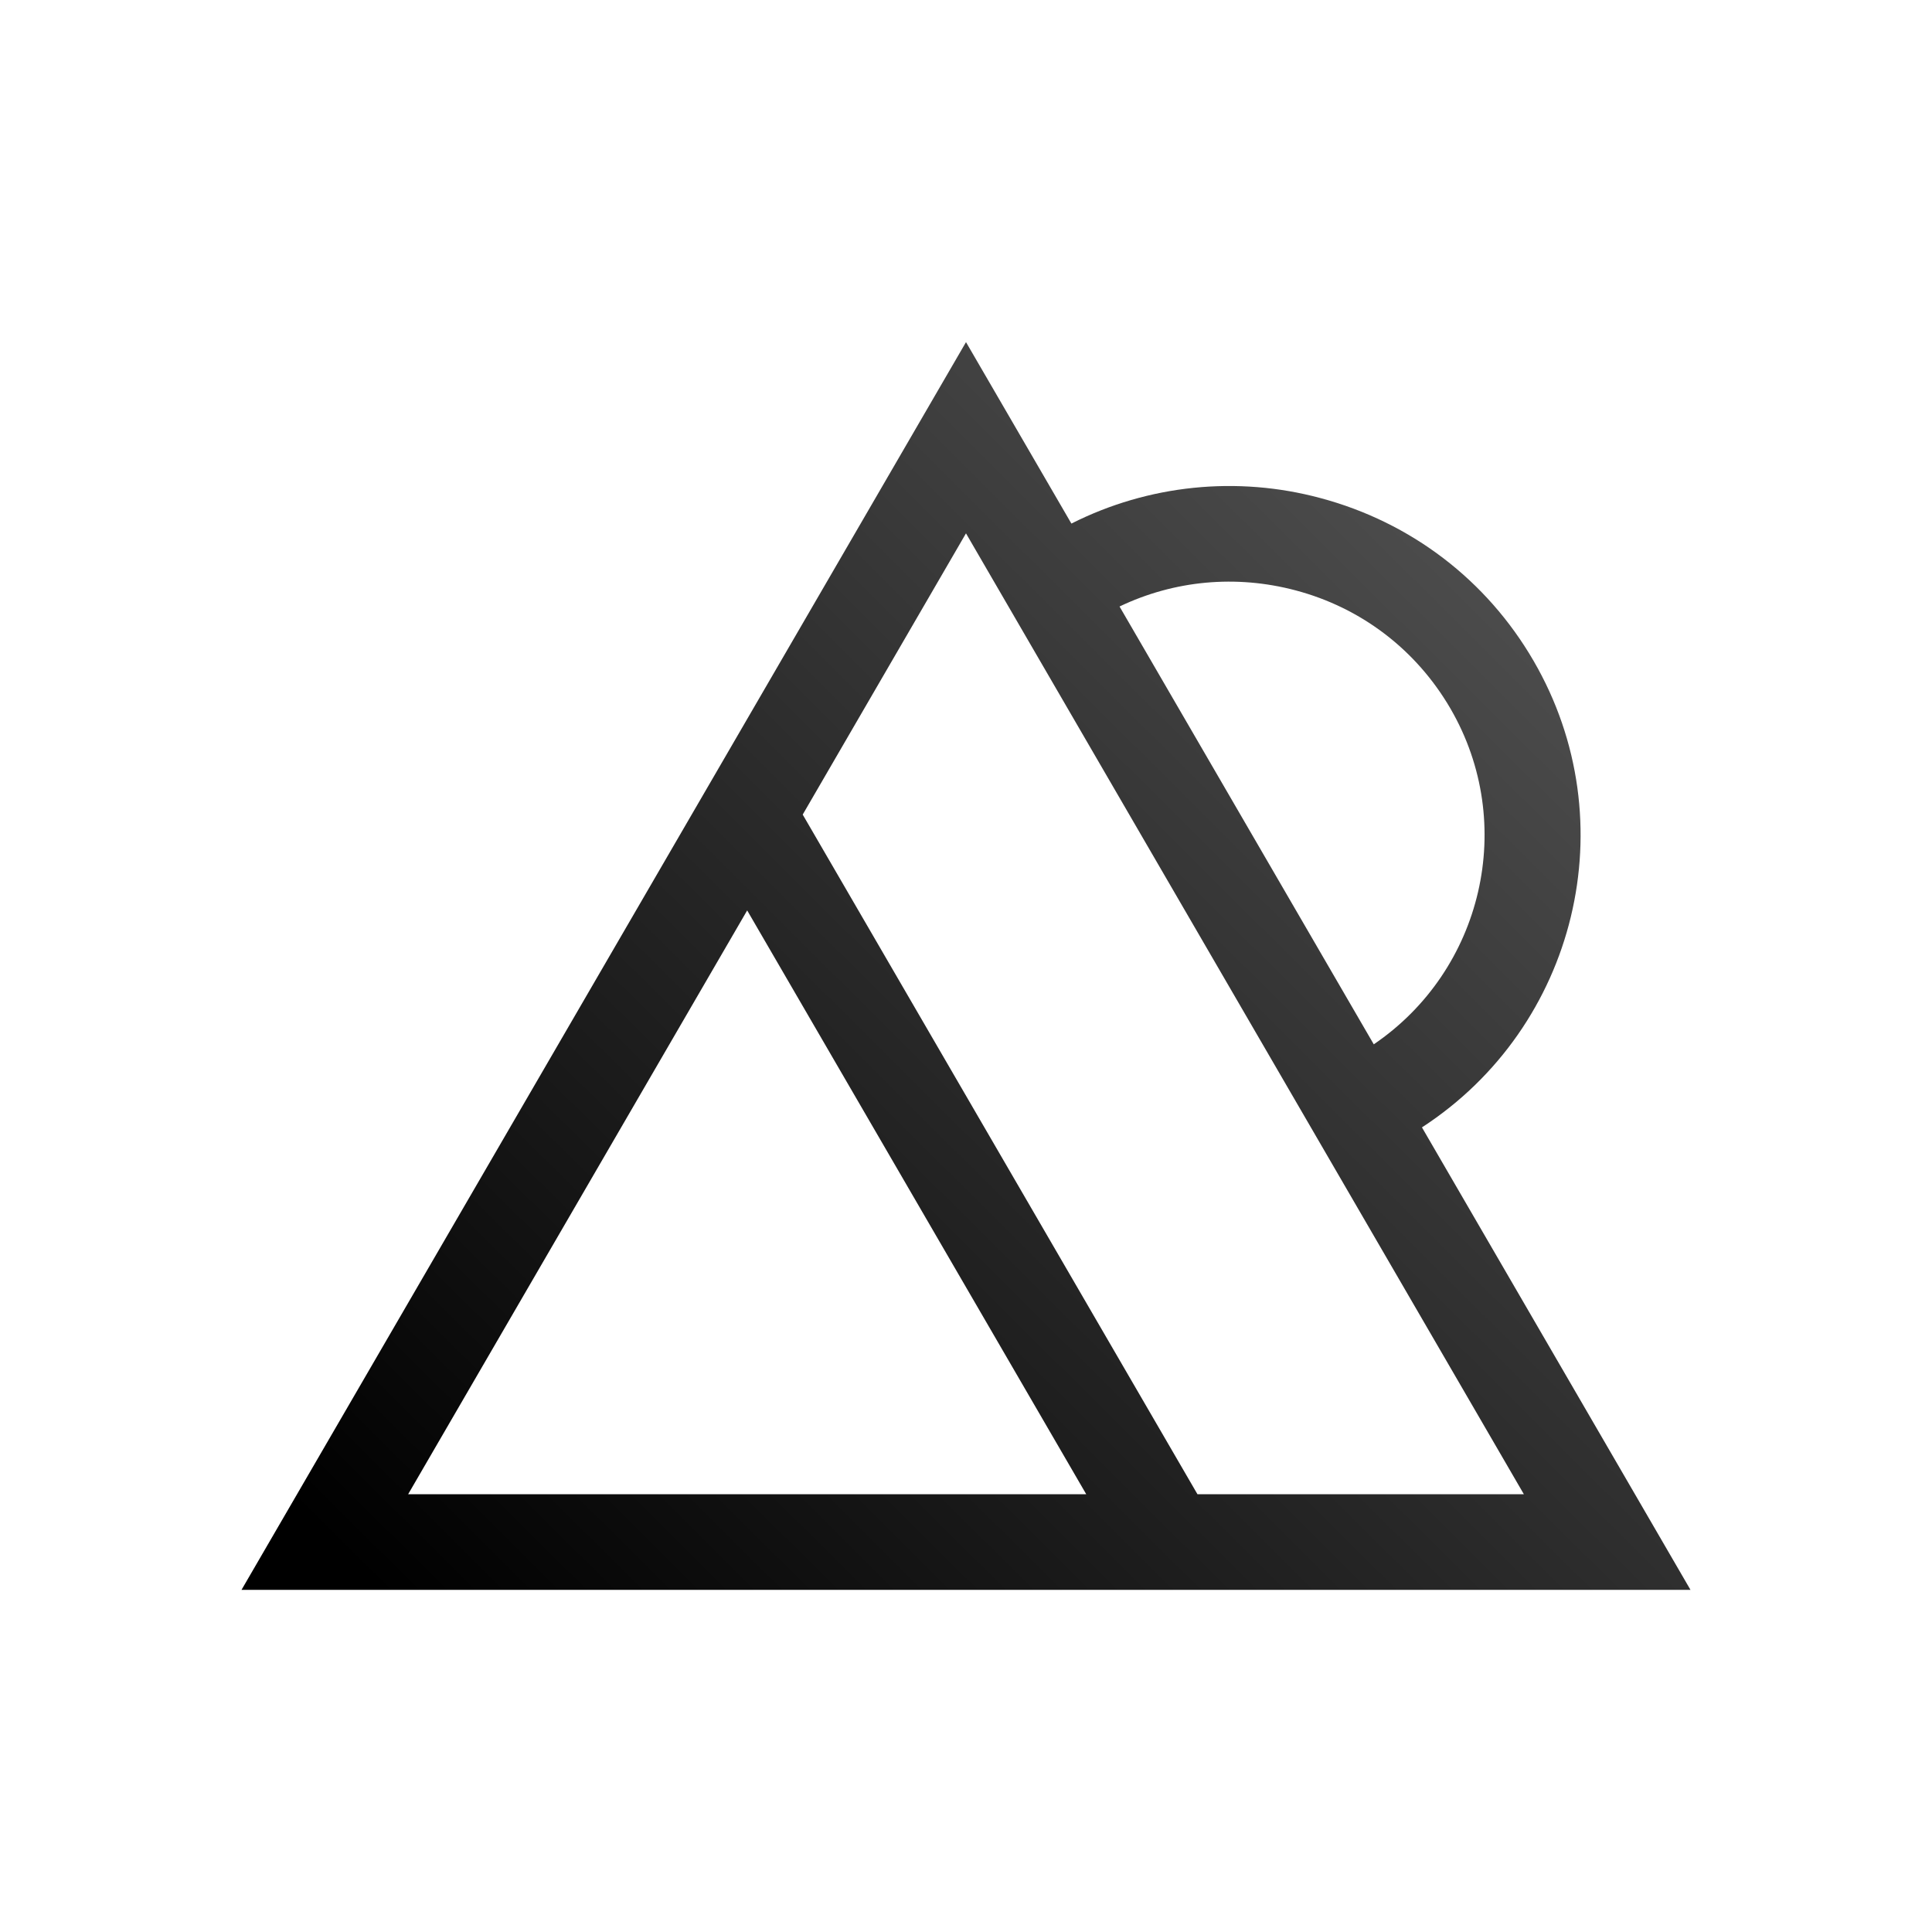 <svg width="96" height="96" viewBox="0 0 96 96" fill="none" xmlns="http://www.w3.org/2000/svg">
<path d="M70.656 56.019C78.338 51.026 80.851 40.842 76.203 32.838C73.874 28.823 70.109 25.948 65.605 24.747C61.466 23.634 57.061 24.086 53.237 26.016L48 17L37.129 35.724L12 79H84L70.656 56.019ZM64.373 29.334C67.647 30.2 70.371 32.291 72.068 35.201C75.403 40.939 73.671 48.216 68.262 51.892L55.629 30.137C58.351 28.836 61.42 28.551 64.373 29.334ZM48 26.503L75.72 74.247H59.501L39.886 40.476L47.998 26.504L48 26.503ZM20.28 74.248L37.127 45.238L53.975 74.248H20.28Z" fill="url(#paint0_linear_1128_189)"/>
<defs>
<linearGradient id="paint0_linear_1128_189" x1="20.121" y1="80.37" x2="73.259" y2="26.935" gradientUnits="userSpaceOnUse">
<stop/>
<stop offset="1" stop-color="#4D4D4D"/>
</linearGradient>
</defs>
</svg>
